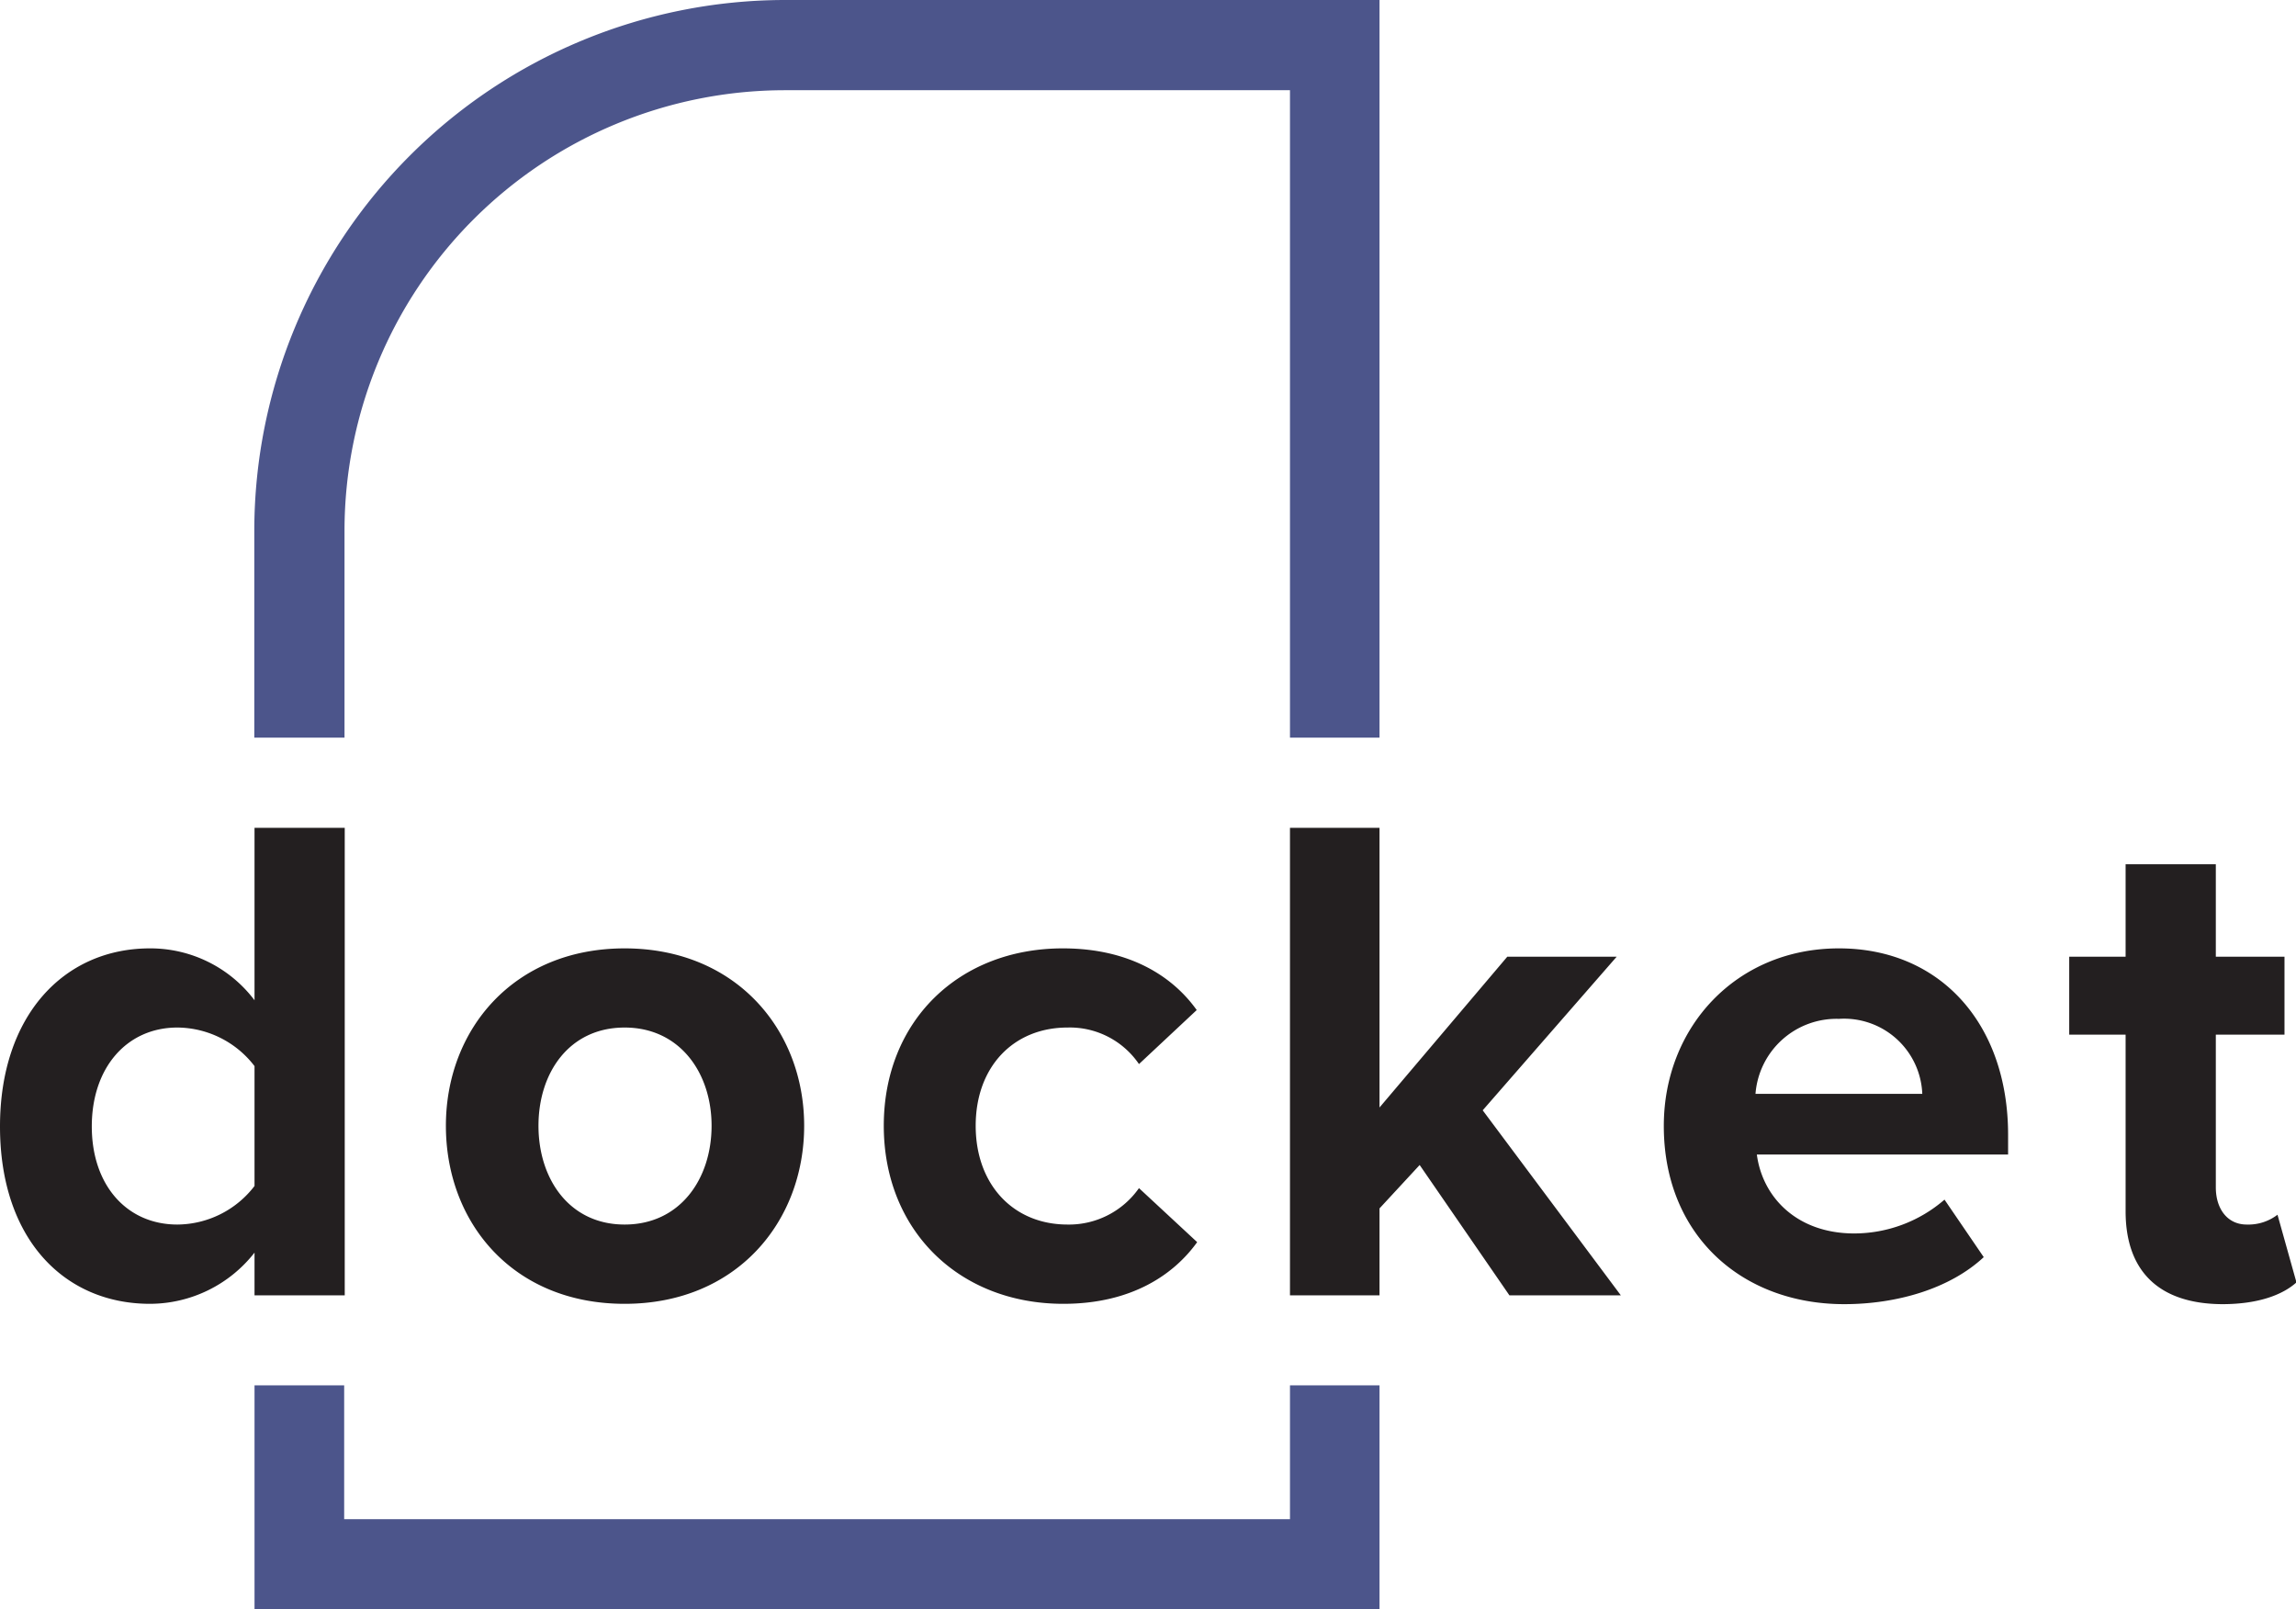 <svg xmlns="http://www.w3.org/2000/svg" viewBox="0 0 203.6 142.71"><defs><style>.cls-1{fill:#4c558b}.cls-2{fill:#231f20}</style></defs><title>docket</title><g id="Layer_2" data-name="Layer 2"><g id="Layer_1-2" data-name="Layer 1"><path class="cls-1" d="M69.55 0a47.11 47.11 0 0 0-47 47v18.41h8V47a39.08 39.08 0 0 1 39-39h44.84v57.41h7.94V0zm44.84 122.85v11.87H30.52v-11.87h-7.95v19.86h99.76v-19.86h-7.94z"/><path class="cls-2" d="M22.57 111.08a11.8 11.8 0 0 1-9.27 4.54C5.72 115.62 0 109.9 0 99.89 0 90.07 5.66 84.1 13.3 84.1a11.57 11.57 0 0 1 9.27 4.6V73.41h8v41.46h-8zm0-16.54a8.69 8.69 0 0 0-6.84-3.42c-4.48 0-7.59 3.55-7.59 8.77s3.11 8.7 7.59 8.7a8.69 8.69 0 0 0 6.84-3.42zm16.97 5.29c0-8.52 6-15.73 15.85-15.73s15.92 7.21 15.92 15.73-6 15.79-15.92 15.79-15.85-7.21-15.85-15.79zm23.56 0c0-4.67-2.8-8.71-7.71-8.71s-7.64 4-7.64 8.71 2.73 8.76 7.64 8.76 7.71-4.04 7.71-8.76zM94.25 84.1c6.15 0 9.88 2.67 11.87 5.47L101 94.36a7.42 7.42 0 0 0-6.34-3.24c-4.79 0-8.14 3.48-8.14 8.71s3.35 8.76 8.14 8.76a7.58 7.58 0 0 0 6.34-3.23l5.16 4.79c-2 2.79-5.72 5.47-11.87 5.47-9.27 0-15.92-6.53-15.92-15.79S85 84.1 94.25 84.1zm31.64 19.21l-3.56 3.85v7.71h-7.94V73.41h7.94v24.8l11.33-13.37h9.7l-11.88 13.62 12.25 16.41h-9.88zm37.18-19.21c9 0 15 6.71 15 16.53v1.75h-22.28c.5 3.79 3.55 7 8.64 7a12.24 12.24 0 0 0 8-3l3.48 5.1c-3 2.8-7.7 4.17-12.37 4.17-9.13 0-16-6.16-16-15.79-.01-8.74 6.39-15.76 15.53-15.76zm-7.4 12.9h14.79a6.94 6.94 0 0 0-7.39-6.65 7.21 7.21 0 0 0-7.4 6.65zm32.82 10.41V91.75h-5v-6.91h5v-8.2h8v8.2h6.09v6.91h-6.09v13.55c0 1.86 1 3.29 2.74 3.29a4.26 4.26 0 0 0 2.73-.87l1.68 6c-1.18 1.06-3.29 1.93-6.59 1.93-5.57-.03-8.56-2.89-8.56-8.24z"/></g></g></svg>